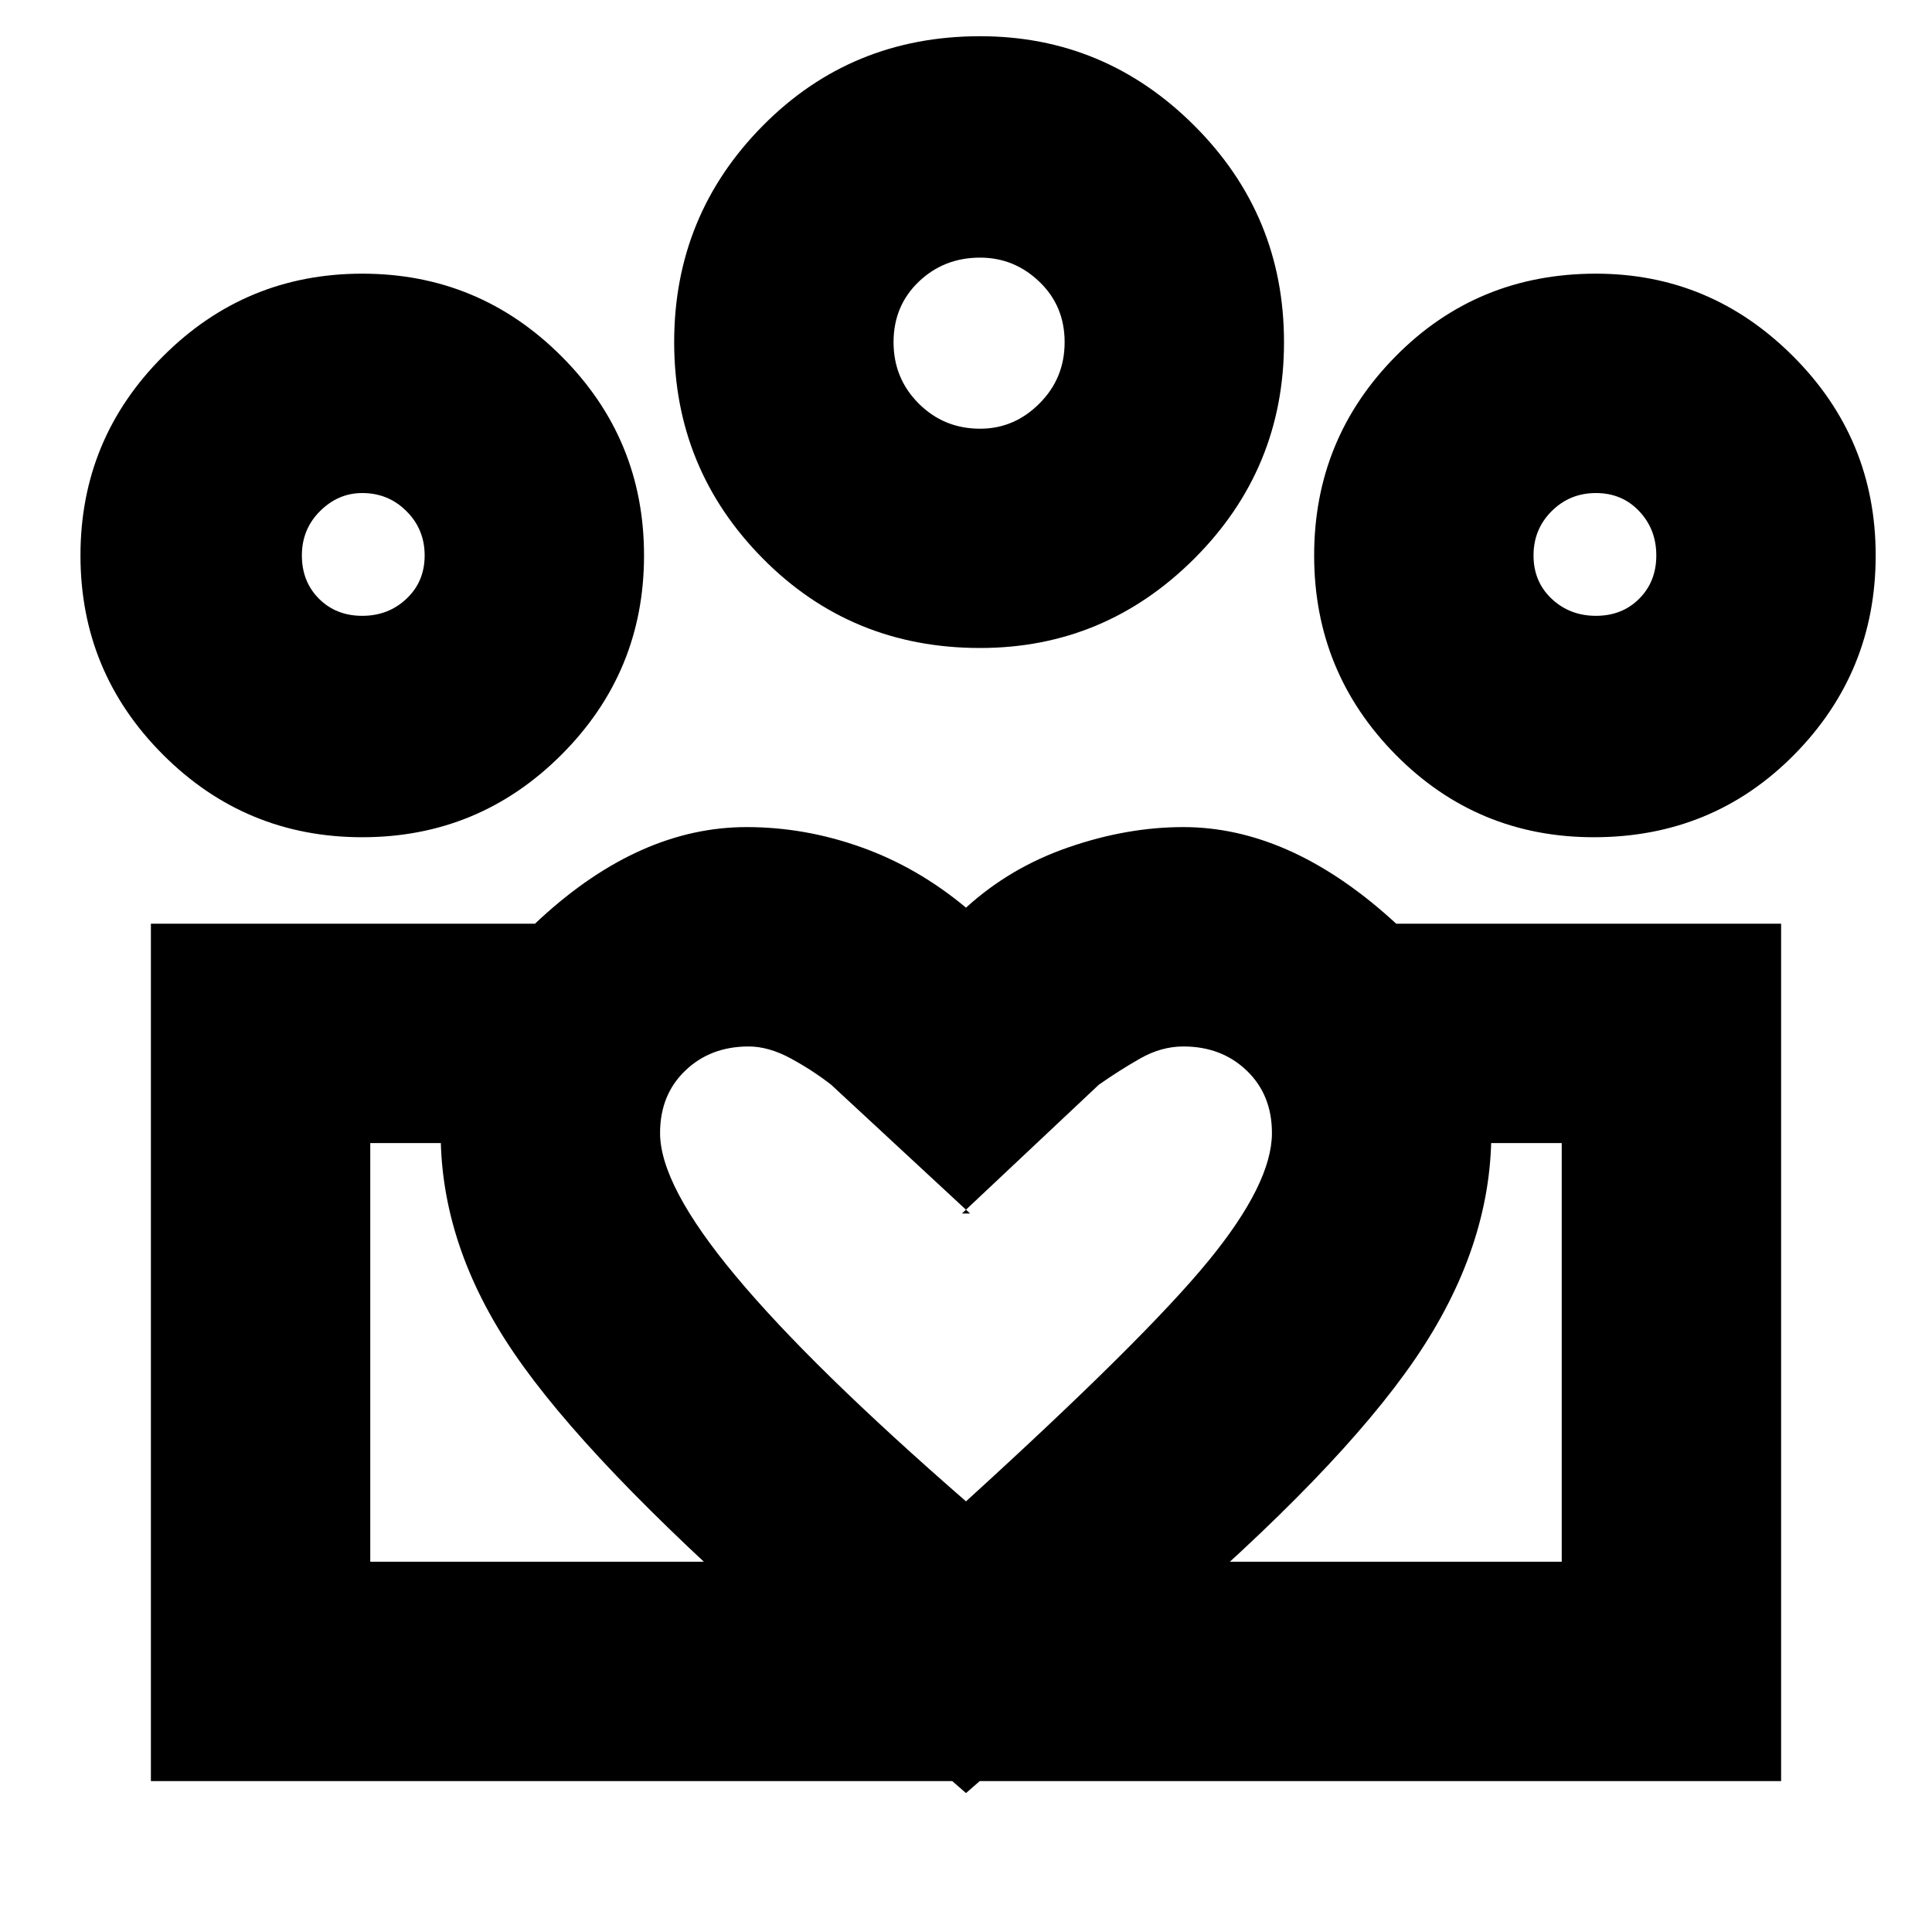 <svg xmlns="http://www.w3.org/2000/svg" height="20" width="20"><path d="M3.833 16.167v-4.479 4.479Zm12.334 0v-4.479.145Zm.354-9.792q.271 0 .448-.177t.177-.448q0-.271-.177-.458-.177-.188-.448-.188t-.459.188q-.187.187-.187.458t.187.448q.188.177.459.177ZM16.5 8.667q-1.208 0-2.052-.854-.844-.855-.844-2.063 0-1.208.844-2.062.844-.855 2.073-.855 1.187 0 2.041.855.855.854.855 2.062 0 1.208-.844 2.063-.844.854-2.073.854Zm-6.354-4.229q.354 0 .614-.261.261-.26.261-.635t-.261-.625q-.26-.25-.614-.25-.375 0-.636.25-.26.25-.26.625t.26.635q.261.261.636.261Zm0 2.27q-1.334 0-2.25-.927-.917-.927-.917-2.239 0-1.313.917-2.24.916-.927 2.25-.927 1.292 0 2.219.927.927.927.927 2.24 0 1.312-.927 2.239-.927.927-2.219.927Zm-3.313 5.021q0 .542.782 1.479.781.938 2.385 2.334 1.854-1.688 2.51-2.49.657-.802.657-1.323 0-.396-.261-.646-.26-.25-.656-.25-.229 0-.448.125t-.427.271l-1.417 1.333h.084l-1.438-1.333q-.187-.146-.416-.271-.23-.125-.438-.125-.396 0-.656.25-.261.25-.261.646Zm-2.271 0q0-1.271 1.032-2.219 1.031-.948 2.135-.948.604 0 1.188.209.583.208 1.083.625.458-.417 1.062-.625.605-.209 1.188-.209 1.083 0 2.135.938 1.053.938 1.053 2.229 0 1.188-.792 2.344t-2.667 2.76L10 18.562l-1.979-1.729q-1.938-1.708-2.698-2.823-.761-1.114-.761-2.281ZM3.75 6.375q.271 0 .458-.177.188-.177.188-.448t-.188-.458q-.187-.188-.458-.188-.25 0-.438.188-.187.187-.187.458t.177.448q.177.177.448.177Zm6.312 12.063v-2.271h6.105v-4.334h-1.792V9.562h4.063v8.876Zm-6.229-2.271h6.229v2.271h-8.5V9.562h4.042v2.271H3.833Zm-.083-7.5q-1.208 0-2.062-.854Q.833 6.958.833 5.75q0-1.208.855-2.062.854-.855 2.062-.855 1.208 0 2.062.855.855.854.855 2.062 0 1.208-.855 2.063-.854.854-2.062.854Zm6.396-5.125ZM3.75 5.75Zm12.75 0Z"/></svg>